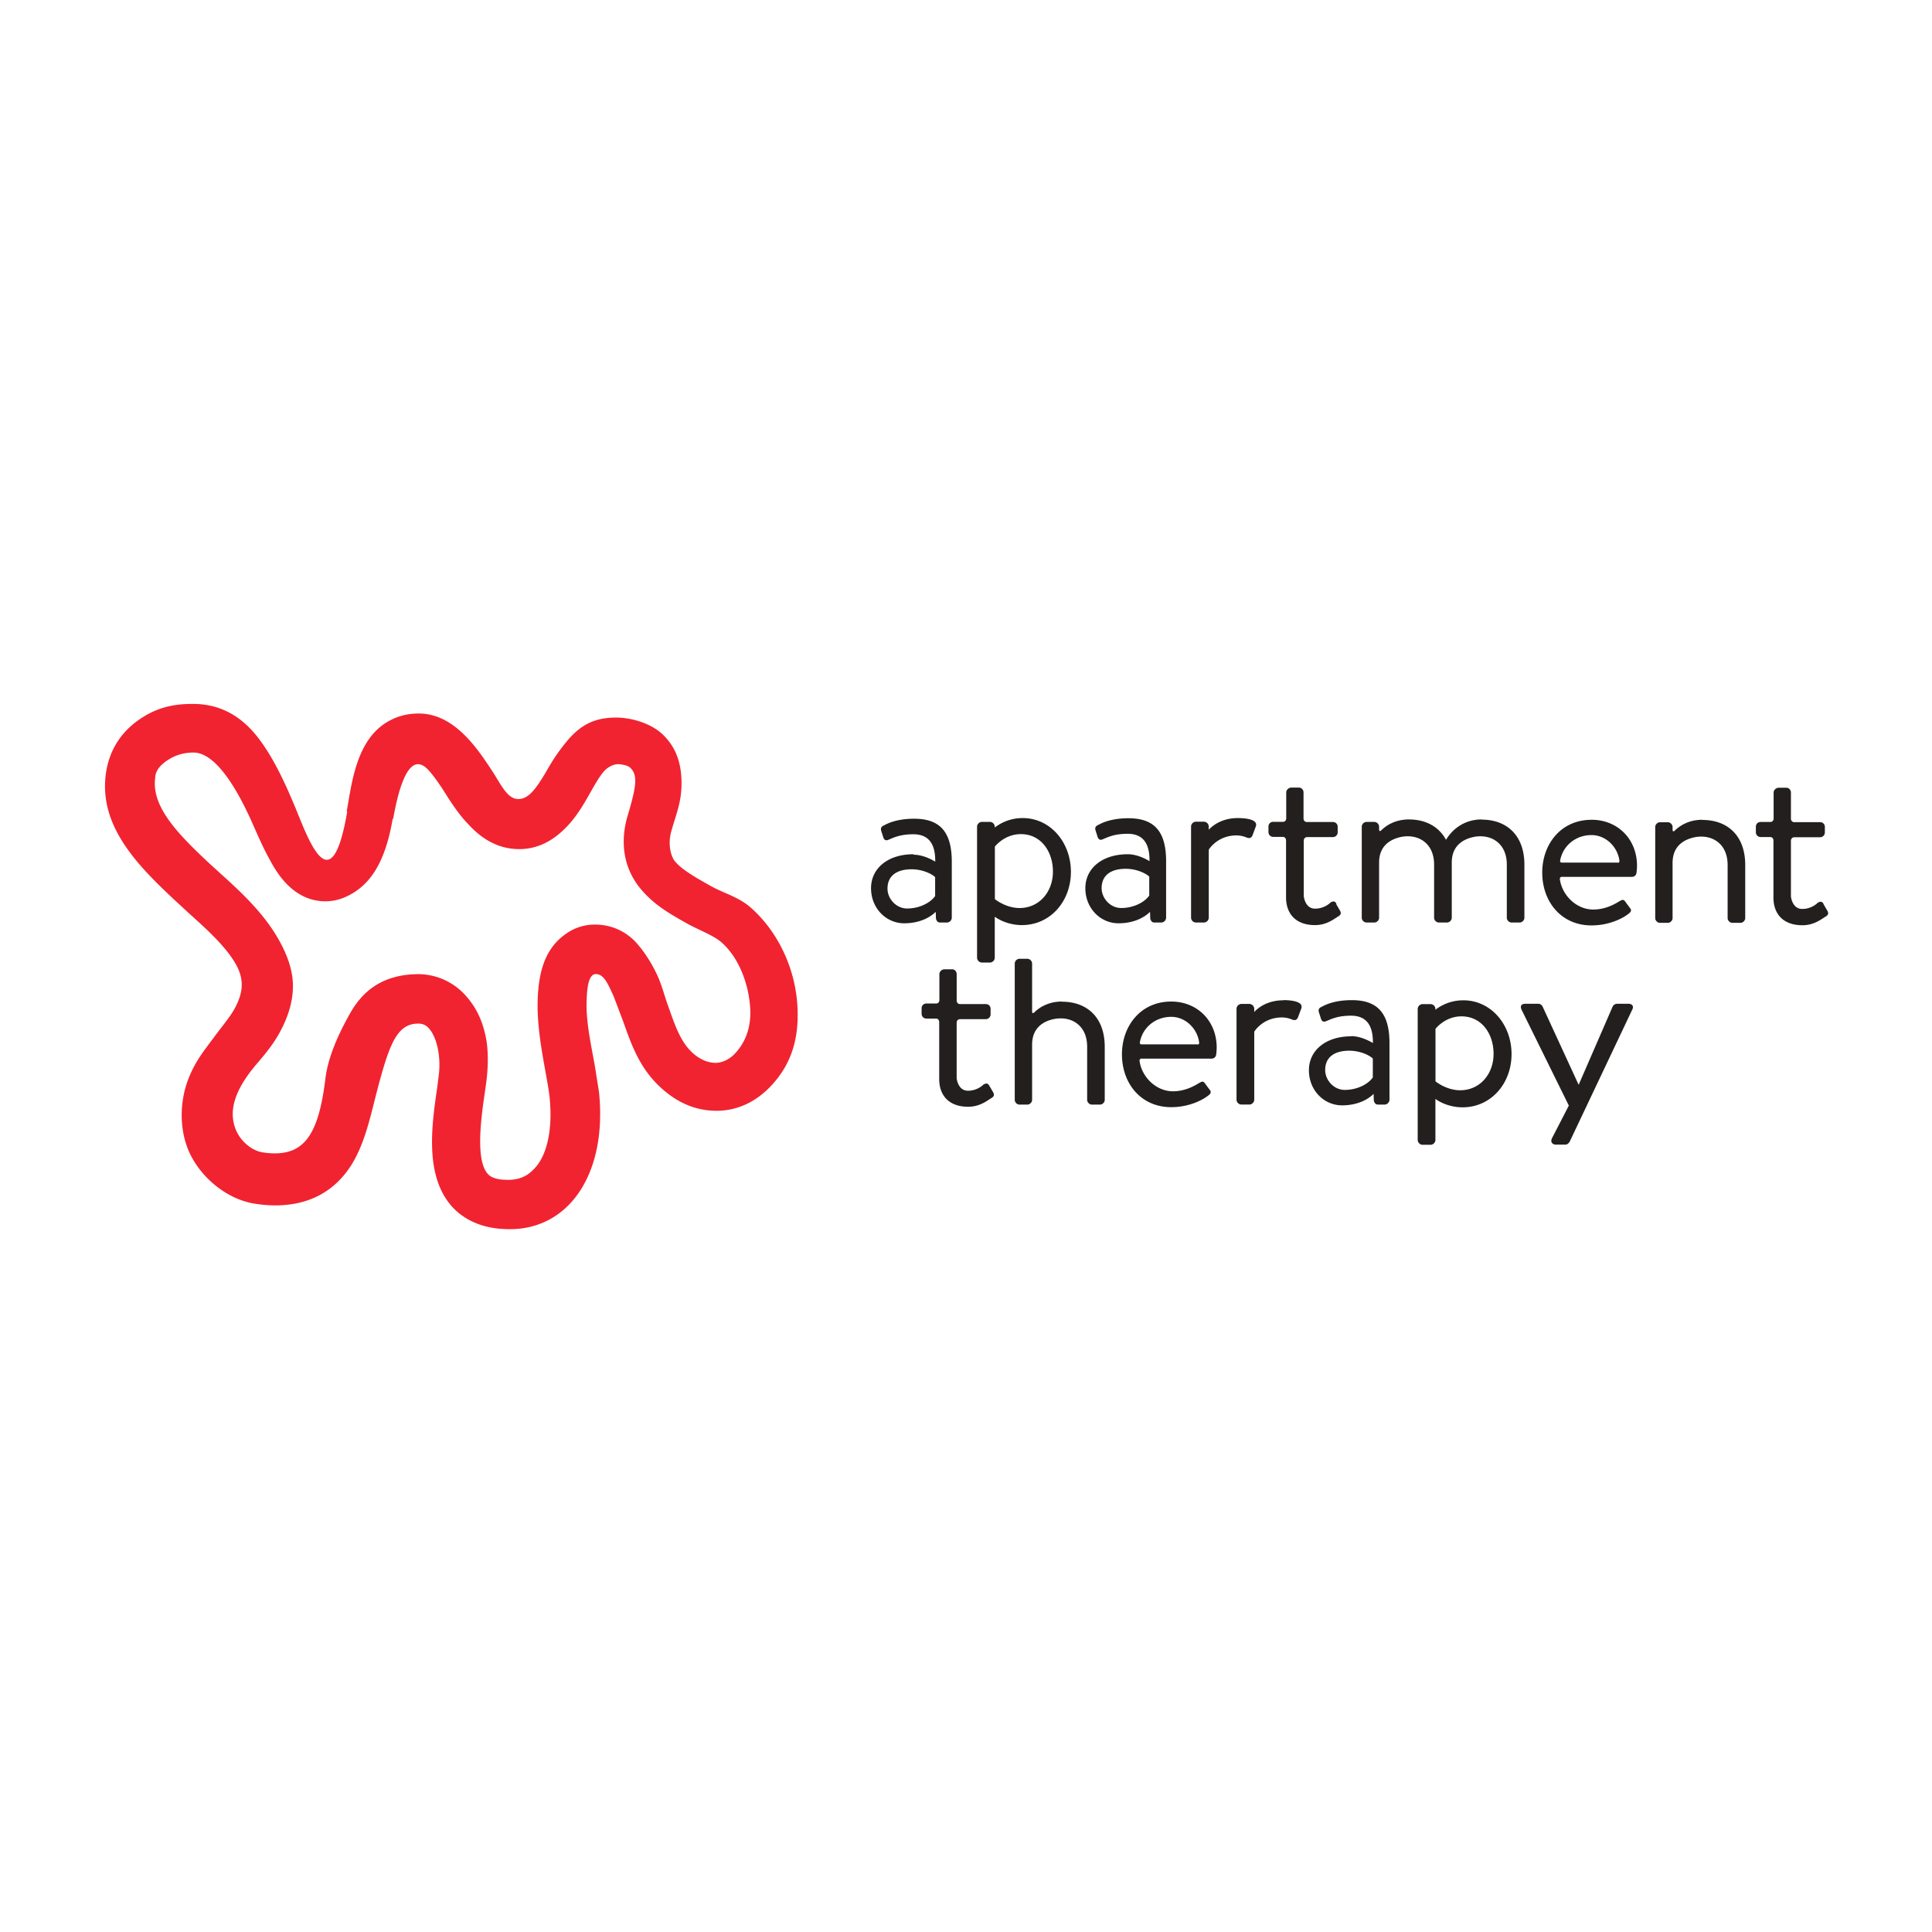 <svg xmlns="http://www.w3.org/2000/svg" viewBox="0 373 120 60" height="1em" width="1em">
  <path d="M24.393 393.837l-.026.15c-.472 2.65-1.422 4.094-2.97 4.752a3.03 3.03 0 0 1-1.182.242c-2.12 0-3.143-1.997-3.5-2.657-.348-.626-.67-1.358-1.012-2.132-.887-2.017-2.255-4.45-3.685-4.45-.365 0-.874.062-1.367.332-1 .548-1 1.073-1.015 1.267-.215 1.726 1.302 3.368 3.4 5.315l.77.702c1.22 1.1 2.53 2.344 3.416 3.852.536.912.905 1.84.964 2.762.067 1.07-.253 2.137-.823 3.173-.368.672-.8 1.208-1.3 1.8-1.427 1.624-1.947 3.023-1.384 4.294.297.67.97 1.224 1.6 1.33a4.83 4.83 0 0 0 .78.069c1.865 0 2.738-1.224 3.152-4.64.172-1.42.88-2.9 1.535-4.06.885-1.58 2.163-2.293 3.798-2.417l.36-.014a3.96 3.96 0 0 1 3.054 1.37c.603.686 1 1.472 1.22 2.56.176.872.136 1.915.024 2.796l-.12.844c-.212 1.468-.53 3.925.182 4.798.078.095.285.35 1.005.4l.28.008c1.024 0 1.454-.503 1.7-.764.68-.752 1.1-2.25.887-4.367-.037-.365-.133-.902-.235-1.47-.237-1.315-.546-2.96-.507-4.498.055-2.17.636-3.53 2.02-4.352a3.04 3.04 0 0 1 1.507-.403 3.42 3.42 0 0 1 2.691 1.231c.585.675.992 1.447 1.182 1.847.302.634.452 1.266.67 1.877.416 1.165.76 2.27 1.52 2.98.5.47 1.024.652 1.474.652.406 0 .9-.234 1.256-.648.656-.74.952-1.675.88-2.784-.095-1.475-.7-3.1-1.777-4.05-.522-.456-1.453-.78-2.2-1.204-1.085-.615-1.982-1.13-2.794-2.085-1.06-1.245-1.343-2.863-.843-4.57l.072-.243c.47-1.6.562-2.3.1-2.74-.2-.197-.692-.227-.747-.227-.27 0-.625.137-.908.464-.27.313-.538.784-.823 1.284-.393.7-.84 1.475-1.456 2.12-.833.867-1.755 1.38-2.888 1.406h-.08c-1.844 0-2.912-1.275-3.338-1.733-.34-.367-.784-.987-1.125-1.53-.344-.55-.748-1.164-1.14-1.607-1.165-1.317-1.844.823-2.228 3m-2.883-.474l.025-.147c.297-1.682.597-4.275 2.483-5.4.642-.387 1.303-.53 1.966-.53 2.232 0 3.668 2.212 4.575 3.592.506.77.92 1.72 1.6 1.72h.012c.603-.013 1.045-.512 1.842-1.9a11.44 11.44 0 0 1 1.25-1.784c.892-1.032 1.786-1.376 2.98-1.376.937 0 2.14.345 2.87 1.027.897.84 1.232 1.934 1.188 3.268-.033.966-.307 1.67-.55 2.488l-.07.236c-.257.88-.02 1.634.223 1.92.452.532 1.3 1.007 2.177 1.5.85.482 1.73.68 2.5 1.344 1.7 1.484 2.77 3.76 2.917 6.06.124 1.945-.3 3.544-1.512 4.9-.975 1.1-2.188 1.68-3.5 1.68-1.27 0-2.438-.47-3.536-1.5-1.3-1.23-1.782-2.687-2.265-4.037l-.6-1.586c-.34-.716-.582-1.368-1.104-1.368s-.557 1.157-.573 1.787c-.03 1.22.292 2.682.503 3.857l.27 1.7c.517 5.114-1.904 8.5-5.527 8.5a7.64 7.64 0 0 1-.46-.014c-1.73-.1-2.738-.883-3.264-1.528-1.583-1.94-1.125-5.002-.803-7.233l.1-.792c.145-1.138-.114-2.338-.6-2.892a.84.84 0 0 0-.704-.308 1.73 1.73 0 0 0-.122.004c-1.2.1-1.664 1.343-2.4 4.14-.407 1.568-.753 3.263-1.58 4.6-1.083 1.738-2.73 2.546-4.754 2.546a8.16 8.16 0 0 1-1.3-.112c-.854-.14-1.7-.54-2.45-1.157-.695-.572-1.265-1.306-1.603-2.07-.6-1.353-.6-3.078-.034-4.532.448-1.13.966-1.73 1.623-2.622.416-.566.96-1.213 1.23-1.704.533-.972.655-1.82.055-2.842-.642-1.1-1.835-2.165-2.887-3.112l-.8-.74c-2.325-2.166-4.767-4.613-4.36-7.848.13-1.05.63-2.678 2.615-3.767.96-.526 1.9-.642 2.797-.642 1.605 0 3.02.67 4.202 2.3.87 1.192 1.537 2.652 2.086 3.956.826 1.96 2.28 6.38 3.3.434" fill="#f12330"/>
  <path d="M94.5 405.694c-.095-.206 0-.348.238-.348h.807c.127 0 .22.08.27.175l2.23 4.842h.016l2.103-4.842a.32.32 0 0 1 .269-.175h.712c.237 0 .348.158.237.364l-3.878 8.185c-.047.096-.158.2-.27.2h-.585c-.238 0-.364-.174-.253-.396l1.047-2.03-2.942-5.966zm-10.972 5.002c.8 0 1.47-.38 1.74-.775v-1.174c-.2-.195-.768-.486-1.464-.486-.886 0-1.494.376-1.494 1.2 0 .633.538 1.235 1.218 1.235m.4-3.34c.68 0 1.345.43 1.345.43.016-1.17-.46-1.7-1.36-1.7-.87 0-1.28.238-1.565.35-.16.063-.254-.017-.3-.16l-.127-.396c-.063-.2.032-.285.175-.348.095-.047.68-.412 1.865-.412 1.614 0 2.342.823 2.342 2.675v3.512a.31.31 0 0 1-.3.3H85.6c-.174 0-.22-.095-.27-.237l-.013-.427c-.332.332-.98.712-1.962.712-1.107 0-2.056-.918-2.056-2.184 0-1.202 1.012-2.105 2.64-2.105m-9.56.5h-3.483c-.097 0-.1-.085-.1-.108.156-.915.944-1.6 1.95-1.6.9 0 1.632.742 1.736 1.6.001.04-.01.12-.092.12m-1.644-2.67c-1.9 0-3.06 1.515-3.06 3.28 0 1.796 1.17 3.28 3.06 3.28 1.077 0 1.92-.422 2.294-.718.234-.172.172-.266.063-.406l-.266-.36c-.124-.172-.218-.094-.437.03-.36.22-.9.468-1.545.468-1.062 0-1.95-.904-2.077-1.9.004-.095.078-.13.078-.13h4.403c.14 0 .266-.1.282-.266a3.74 3.74 0 0 0 .03-.42c0-1.64-1.187-2.858-2.825-2.858m-11.286 5.247c-.078-.125-.14-.22-.374-.094 0 0-.353.386-.966.386s-.702-.74-.7-.792v-3.447c.006-.07.04-.194.208-.207h1.603c.172 0 .297-.14.297-.296v-.344c0-.172-.125-.296-.297-.296h-1.575a.21.21 0 0 1-.235-.209V403.5c0-.156-.125-.296-.28-.296h-.482c-.156 0-.312.14-.312.296v1.63s-.006.195-.2.2h-.607c-.172 0-.297.125-.297.296v.344c0 .156.125.296.297.296h.62c.14.02.17.142.176.2v3.558c0 .968.555 1.718 1.803 1.718.734 0 1.2-.4 1.428-.532.172-.1.22-.203.1-.4l-.234-.4zm4.5-5.247c-.92 0-1.483.438-1.72.676-.001 0-.134.13-.134-.067v-2.97c0-.156-.14-.296-.297-.296h-.485c-.155 0-.296.14-.296.296v8.466c0 .156.14.296.296.296h.485c.156 0 .297-.14.297-.296v-3.426c0-1.17.868-1.508 1.432-1.606a2.21 2.21 0 0 1 .345-.028c.874 0 1.642.578 1.642 1.765v3.295c0 .156.14.296.296.296h.5c.156 0 .296-.14.296-.296v-3.295c0-1.827-1.1-2.8-2.655-2.8m24.733 5.5c-.87 0-1.534-.554-1.534-.554v-3.26s.586-.776 1.613-.776c1.265 0 1.994 1.093 1.994 2.327 0 1.265-.854 2.263-2.072 2.263m.2-5.586a2.81 2.81 0 0 0-1.74.585v-.05a.31.31 0 0 0-.3-.3h-.5c-.158 0-.3.143-.3.3v8.138a.31.31 0 0 0 .3.3h.5a.31.31 0 0 0 .3-.3v-2.55s.65.522 1.692.522c1.74 0 3.037-1.456 3.037-3.307 0-1.82-1.266-3.34-3-3.34m-11.178 0c-1.013 0-1.6.498-1.804.726v-.2a.31.31 0 0 0-.3-.3h-.5a.31.31 0 0 0-.3.3v5.65a.31.31 0 0 0 .3.3h.5c.158 0 .3-.143.3-.3v-4.225s.52-.886 1.724-.886a1.63 1.63 0 0 1 .617.127c.158.063.3.063.38-.143l.2-.538c.16-.443-.633-.522-1.107-.522m20.765-8.542H97c-.097 0-.1-.085-.1-.108.156-.915.943-1.6 1.95-1.6.9 0 1.632.742 1.736 1.6.001.04-.01.12-.092.12m-1.643-2.67c-1.9 0-3.06 1.515-3.06 3.28 0 1.796 1.17 3.28 3.06 3.28 1.077 0 1.92-.422 2.294-.718.234-.172.172-.266.063-.406l-.265-.36c-.125-.172-.22-.094-.437.03-.36.22-.9.468-1.545.468-1.062 0-1.95-.904-2.077-1.9.005-.096.08-.13.08-.13h4.403c.14 0 .266-.1.28-.266a3.85 3.85 0 0 0 .031-.422c0-1.64-1.187-2.858-2.825-2.858m14.425 5.247c-.078-.125-.14-.22-.374-.094 0 0-.353.386-.966.386s-.702-.74-.7-.8v-3.447c.006-.07.04-.194.208-.207h1.603c.172 0 .297-.14.297-.296v-.344c0-.172-.126-.296-.297-.296h-1.575a.21.21 0 0 1-.236-.209v-1.633c0-.156-.125-.296-.28-.296h-.482c-.157 0-.313.14-.313.296v1.63s-.006.195-.2.2h-.607c-.172 0-.296.125-.296.296v.344c0 .156.125.296.296.296h.62c.14.02.17.14.176.2v3.56c0 .968.555 1.718 1.803 1.718.734 0 1.2-.4 1.428-.532.172-.1.22-.203.1-.4l-.234-.4zm-7.537-5.247c-.92 0-1.482.438-1.72.677 0 0-.134.13-.134-.067v-.16c0-.156-.14-.296-.297-.296h-.484c-.156 0-.297.14-.297.296v5.656c0 .156.14.296.297.296h.484c.156 0 .297-.14.297-.296v-3.426c0-1.17.868-1.5 1.432-1.606a2.23 2.23 0 0 1 .345-.028c.874 0 1.642.577 1.642 1.765v3.295c0 .156.14.296.296.296h.5c.156 0 .297-.14.297-.296v-3.295c0-1.827-1.1-2.8-2.656-2.8m-49.4 5.5c.8 0 1.47-.38 1.74-.775v-1.174c-.2-.194-.768-.486-1.464-.486-.886 0-1.495.377-1.495 1.2 0 .633.54 1.235 1.22 1.235m.4-3.34c.68 0 1.345.43 1.345.43.016-1.17-.46-1.7-1.362-1.7-.87 0-1.28.238-1.564.35-.16.063-.254-.017-.3-.16l-.127-.396c-.063-.2.032-.285.174-.348.094-.047.68-.412 1.865-.412 1.613 0 2.342.823 2.342 2.675V400a.31.31 0 0 1-.3.3h-.414c-.174 0-.22-.095-.27-.238l-.013-.427c-.332.332-.98.712-1.962.712-1.107 0-2.056-.918-2.056-2.184 0-1.202 1.012-2.105 2.64-2.105m12.9 3.34c.8 0 1.47-.38 1.74-.775v-1.174c-.2-.194-.768-.486-1.464-.486-.886 0-1.494.377-1.494 1.2 0 .633.538 1.235 1.218 1.235m.412-3.34c.68 0 1.344.43 1.344.43.016-1.17-.46-1.7-1.36-1.7-.87 0-1.28.238-1.565.35-.16.063-.253-.017-.3-.16l-.126-.396c-.064-.2.032-.285.174-.348.095-.047.68-.412 1.866-.412 1.613 0 2.342.823 2.342 2.675V400a.31.31 0 0 1-.3.3h-.415c-.174 0-.22-.095-.27-.238l-.013-.427c-.332.332-.98.712-1.962.712-1.107 0-2.056-.918-2.056-2.184 0-1.202 1.013-2.105 2.642-2.105m12.965 3.087c-.078-.125-.14-.22-.374-.094 0 0-.353.386-.967.386s-.702-.74-.7-.8V395.2c.005-.07.04-.194.207-.207h1.603c.172 0 .297-.14.297-.296v-.344c0-.172-.125-.296-.297-.296H81.2a.21.21 0 0 1-.235-.209v-1.633c0-.156-.125-.296-.28-.296h-.482c-.157 0-.313.14-.313.296v1.63s-.006.195-.2.2h-.607c-.172 0-.297.125-.297.296v.344c0 .156.125.296.297.296h.62c.14.02.17.142.176.2v3.56c0 .968.555 1.718 1.803 1.718.734 0 1.2-.4 1.428-.532.172-.1.22-.203.1-.4l-.234-.4zm-19.692.254c-.87 0-1.535-.554-1.535-.554v-3.26s.586-.776 1.613-.776c1.265 0 1.993 1.093 1.993 2.327 0 1.265-.854 2.263-2.072 2.263m.2-5.586a2.81 2.81 0 0 0-1.74.585v-.05a.31.31 0 0 0-.3-.3h-.5c-.158 0-.3.143-.3.3v8.138a.31.31 0 0 0 .3.3h.5a.31.31 0 0 0 .3-.3v-2.55s.65.523 1.692.523c1.74 0 3.037-1.456 3.037-3.308 0-1.82-1.265-3.34-3-3.34m13.366 0c-1.013 0-1.6.498-1.803.726v-.2a.31.31 0 0 0-.3-.3h-.5a.31.31 0 0 0-.3.3V400a.31.31 0 0 0 .3.3h.5a.31.31 0 0 0 .3-.3v-4.225s.522-.886 1.724-.886a1.64 1.64 0 0 1 .617.126c.158.064.3.064.38-.142l.2-.538c.16-.444-.633-.523-1.107-.523m15.134.085c-.96 0-1.75.496-2.213 1.265-.444-.828-1.275-1.265-2.302-1.265-.92 0-1.483.438-1.72.677 0 0-.134.13-.134-.067v-.16c0-.156-.14-.296-.297-.296h-.483c-.157 0-.297.14-.297.296v5.656c0 .156.14.296.297.296h.483c.157 0 .297-.14.297-.296v-3.426c0-1.17.87-1.5 1.433-1.606a2.22 2.22 0 0 1 .344-.028c.874 0 1.64.577 1.64 1.765v3.295c0 .156.14.296.297.296h.503c.156 0 .297-.14.297-.296v-3.426c0-1.17.868-1.5 1.432-1.606a2.23 2.23 0 0 1 .345-.028c.874 0 1.642.577 1.642 1.765v3.295c0 .156.14.296.296.296h.5c.156 0 .296-.14.296-.296v-3.295c0-1.827-1.1-2.8-2.655-2.8" fill="#231f1f"/>
</svg>
